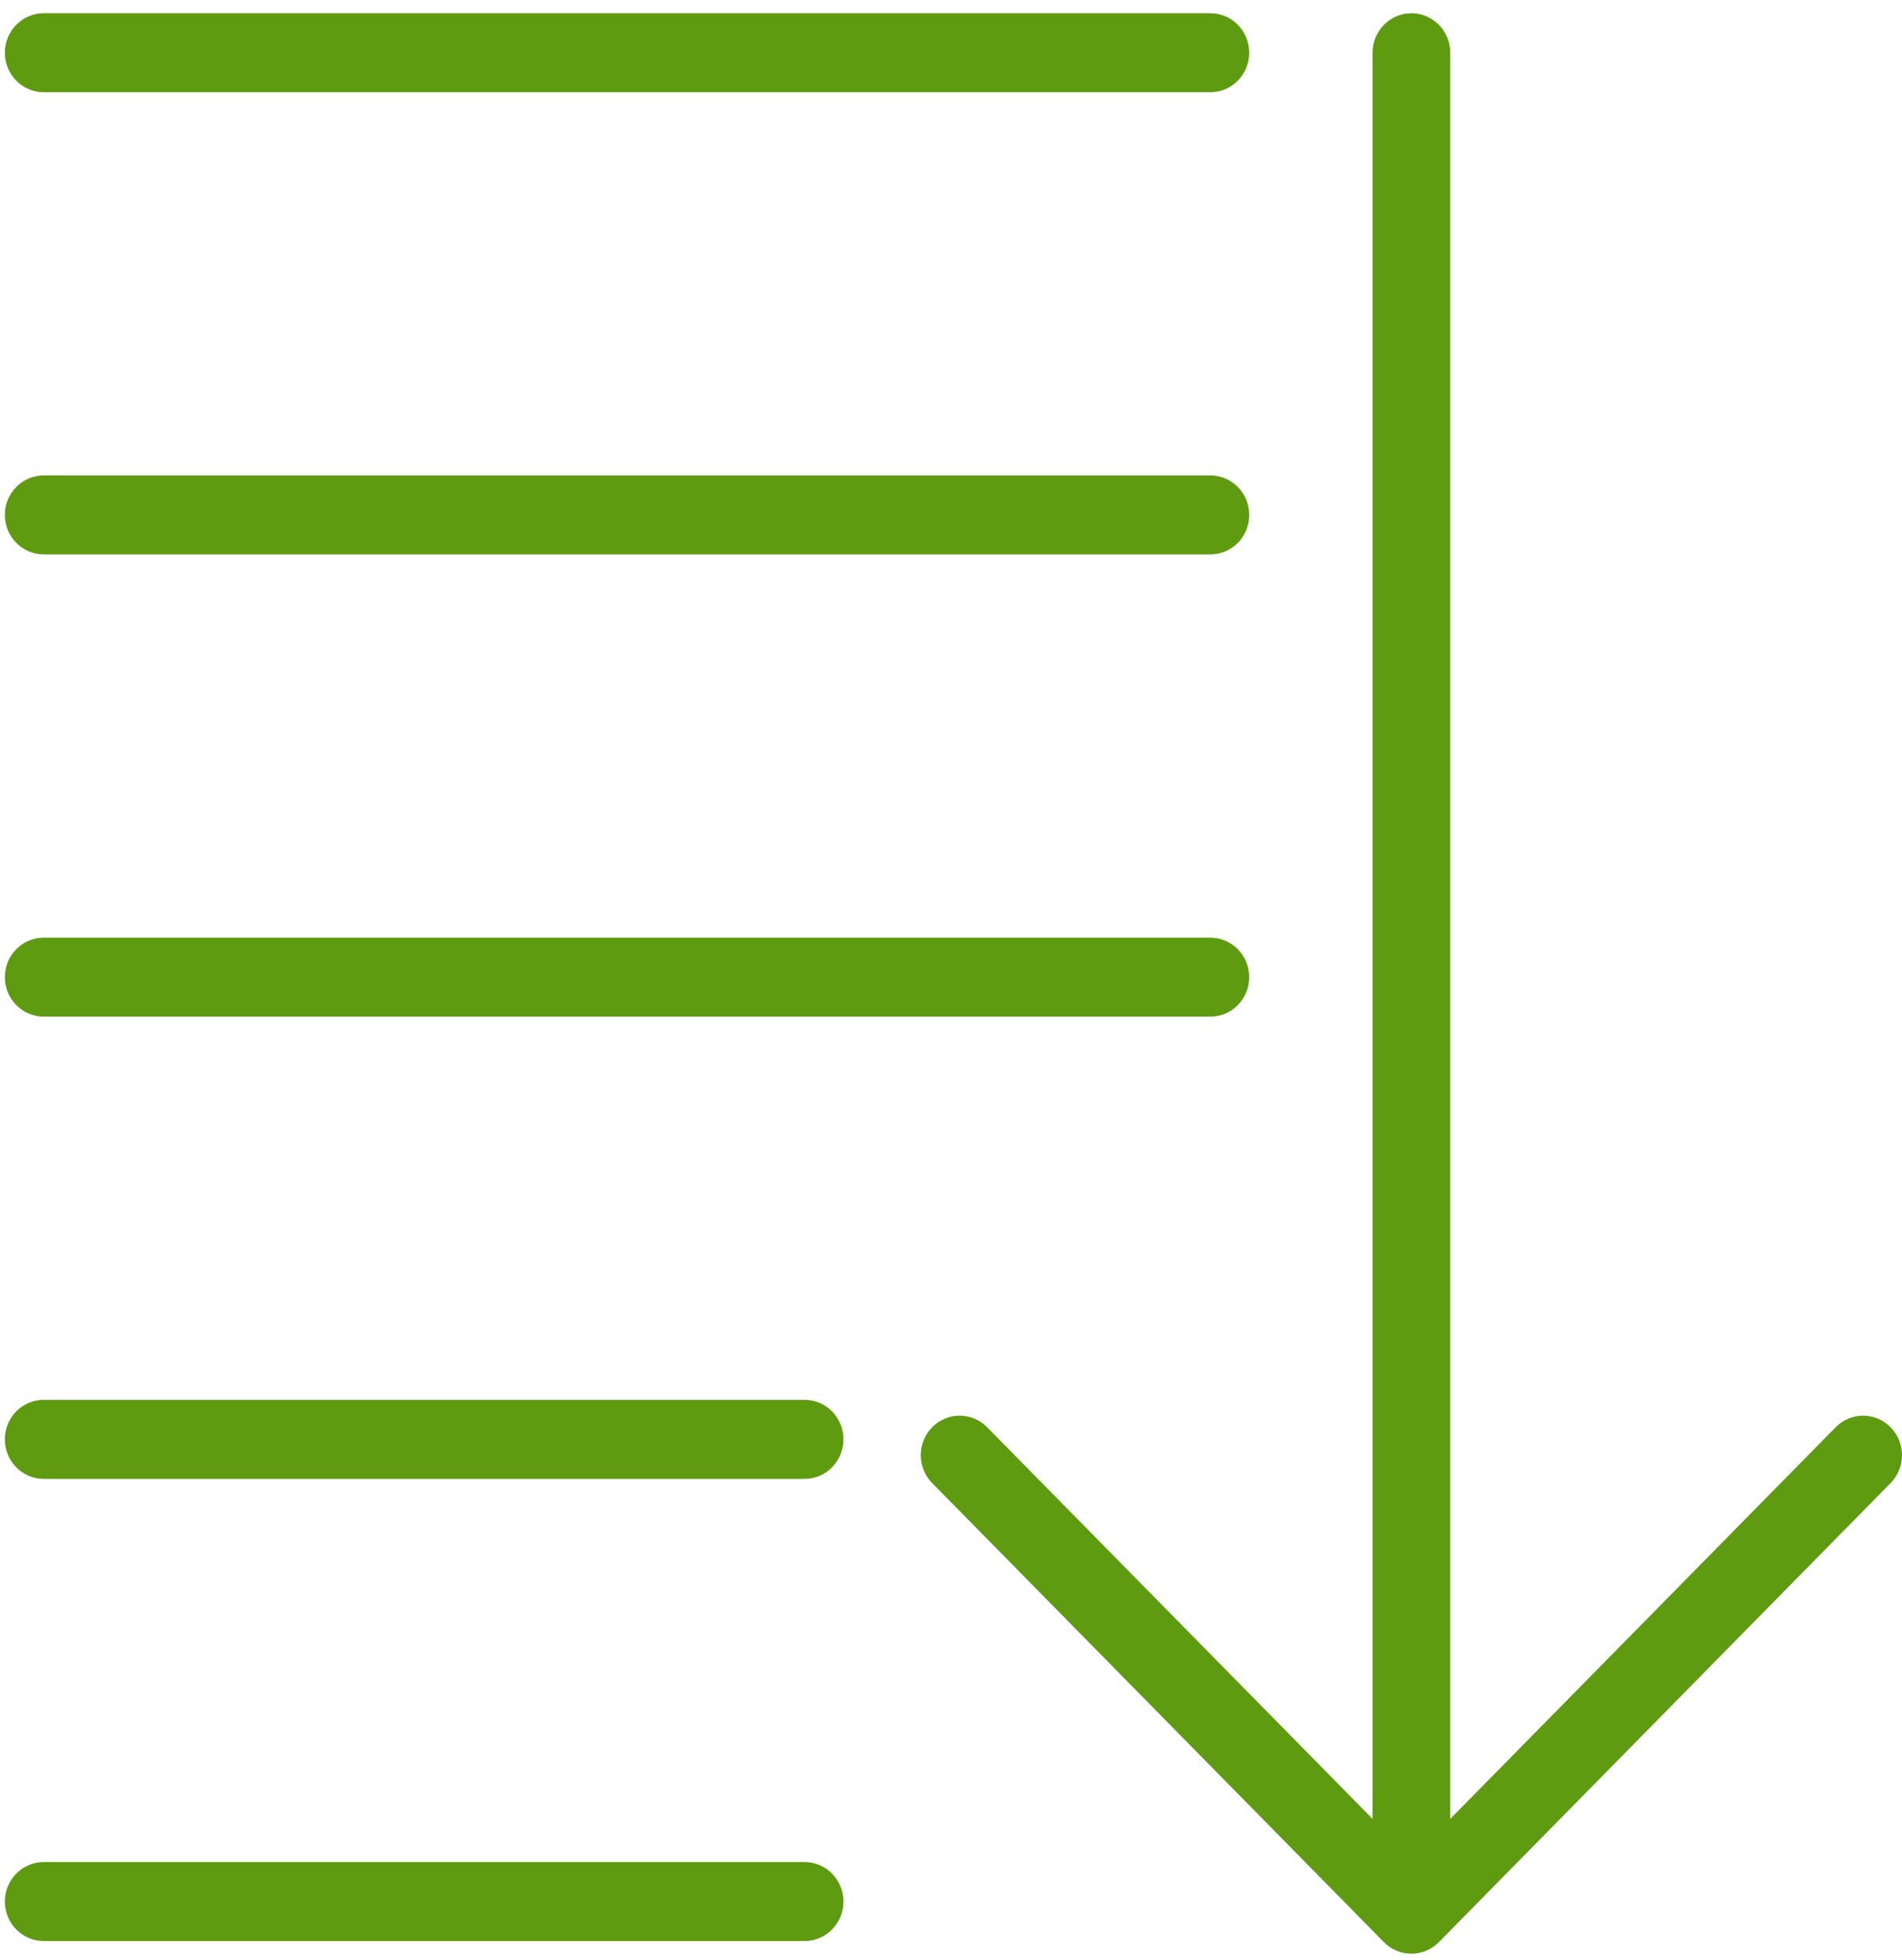 <svg width="33" height="34" viewBox="0 0 33 34" fill="none" xmlns="http://www.w3.org/2000/svg">
<path d="M32.802 24.761C32.539 24.493 32.112 24.493 31.849 24.761L25.162 31.555V0.915C25.162 0.537 24.86 0.23 24.488 0.23C24.116 0.23 23.814 0.537 23.814 0.915V31.555L17.126 24.76C16.863 24.493 16.436 24.493 16.173 24.761C15.91 25.028 15.91 25.462 16.173 25.729L24.011 33.694C24.143 33.827 24.315 33.894 24.488 33.894C24.66 33.894 24.833 33.827 24.964 33.694L32.802 25.729C33.066 25.462 33.066 25.028 32.802 24.761Z" fill="#5E9B10"/>
<path d="M0.759 1.6H21C21.372 1.6 21.674 1.293 21.674 0.915C21.674 0.537 21.372 0.23 21 0.23H0.759C0.386 0.23 0.084 0.537 0.084 0.915C0.084 1.293 0.386 1.6 0.759 1.6Z" fill="#5E9B10"/>
<path d="M0.759 9.618H21C21.372 9.618 21.674 9.312 21.674 8.933C21.674 8.555 21.372 8.248 21 8.248H0.759C0.386 8.248 0.084 8.555 0.084 8.933C0.084 9.312 0.386 9.618 0.759 9.618Z" fill="#5E9B10"/>
<path d="M0.759 17.637H21C21.372 17.637 21.674 17.33 21.674 16.952C21.674 16.574 21.372 16.267 21 16.267H0.759C0.386 16.267 0.084 16.574 0.084 16.952C0.084 17.33 0.386 17.637 0.759 17.637Z" fill="#5E9B10"/>
<path d="M13.96 24.285H0.759C0.386 24.285 0.084 24.592 0.084 24.971C0.084 25.349 0.386 25.656 0.759 25.656H13.96C14.332 25.656 14.634 25.349 14.634 24.971C14.634 24.592 14.332 24.285 13.96 24.285Z" fill="#5E9B10"/>
<path d="M13.96 32.304H0.759C0.386 32.304 0.084 32.611 0.084 32.989C0.084 33.367 0.386 33.674 0.759 33.674H13.96C14.332 33.674 14.634 33.367 14.634 32.989C14.634 32.611 14.332 32.304 13.96 32.304Z" fill="#5E9B10"/>
</svg>

